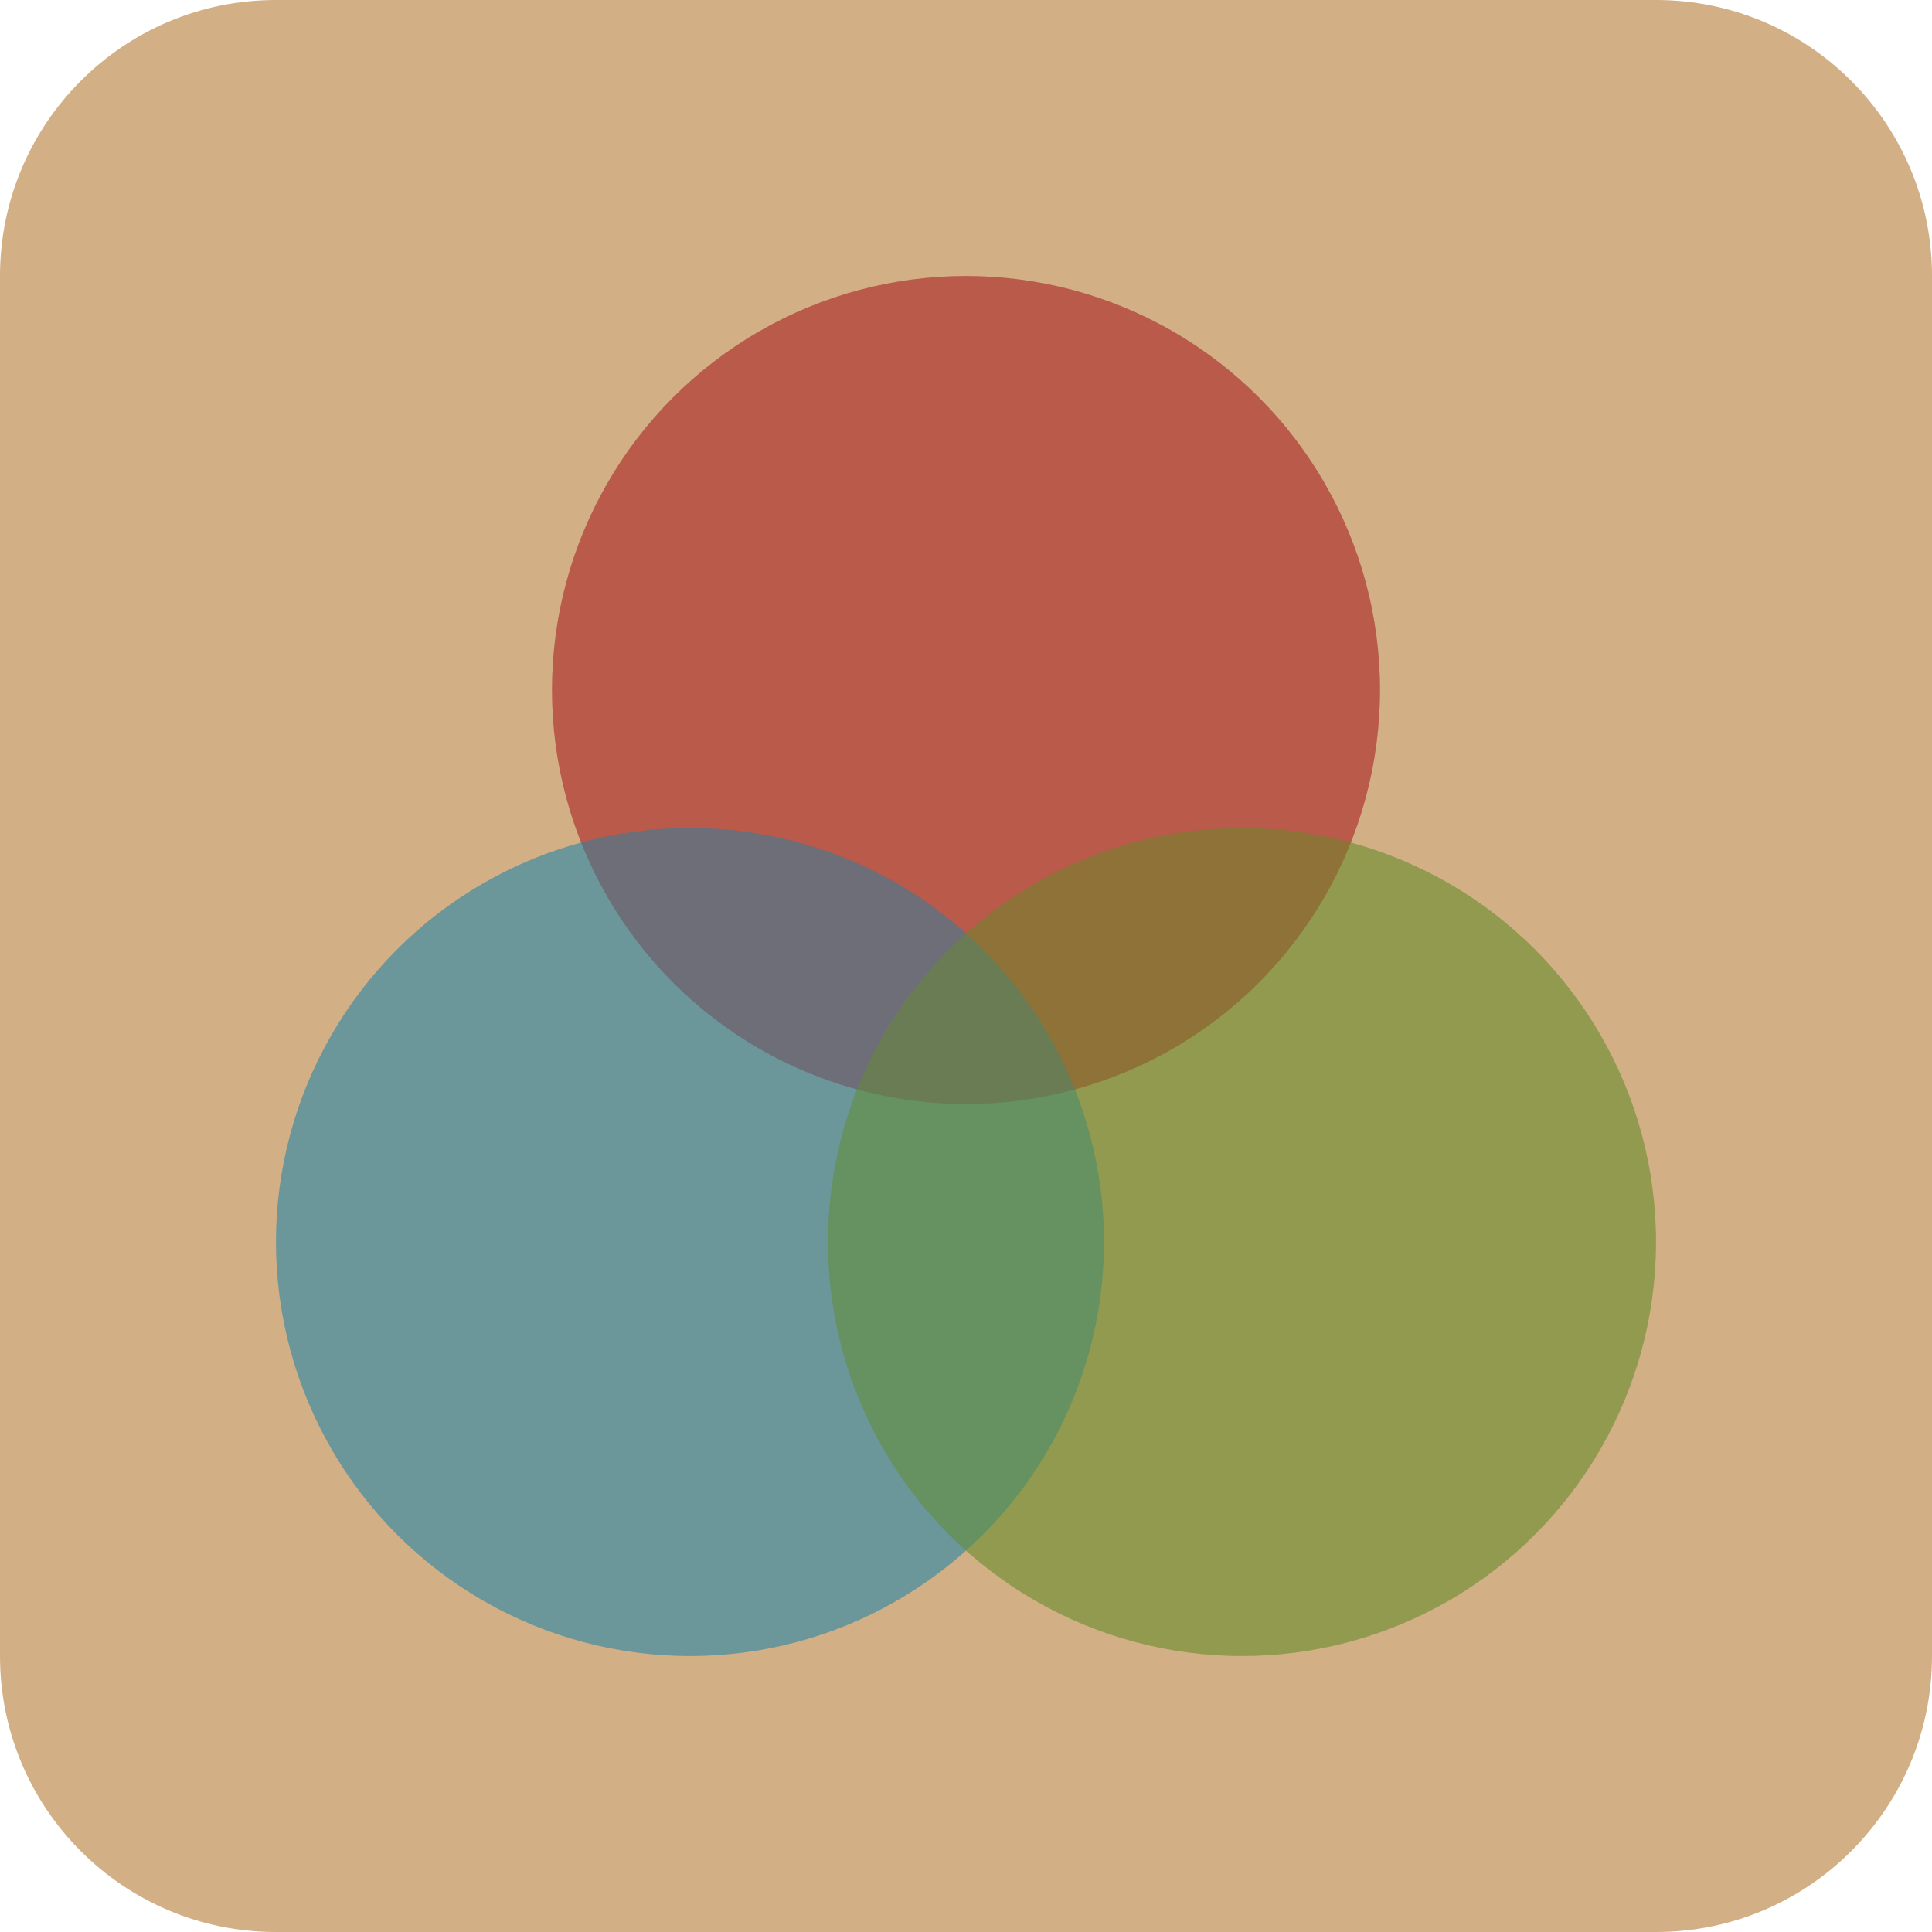 <svg height="14" viewBox="0 0 14 14" width="14" xmlns="http://www.w3.org/2000/svg"><g transform="translate(0 -1038.362)"><path d="m2 1038.362c-1.105 0-2 .895-2 2v10c0 1.105.895 2 2 2h10c1.105 0 2-.895 2-2v-10c0-1.105-.895-2-2-2z" fill="#d3af86"/><g fill-opacity=".392"><path d="m7 2a3 3 0 0 0 -3 3 3 3 0 0 0 .211 1.105 3 3 0 0 0 -2.211 2.895 3 3 0 0 0 3 3 3 3 0 0 0 2-.768 3 3 0 0 0 2 .768 3 3 0 0 0 3-3 3 3 0 0 0 -2.215-2.891 3 3 0 0 0 .215-1.109 3 3 0 0 0 -3-3z" fill="#d3af86" transform="translate(0 1038.362)"/><circle cx="7" cy="1043.362" fill="#ac2a2a" r="3"/><circle cx="5" cy="1047.362" fill="#3087a6" r="3"/><circle cx="9" cy="1047.362" fill="#6b9030" r="3"/><circle cx="7" cy="1043.362" fill="#ac2a2a" r="3"/><circle cx="5" cy="1047.362" fill="#3087a6" r="3"/><circle cx="9" cy="1047.362" fill="#6b9030" r="3"/></g></g></svg>
